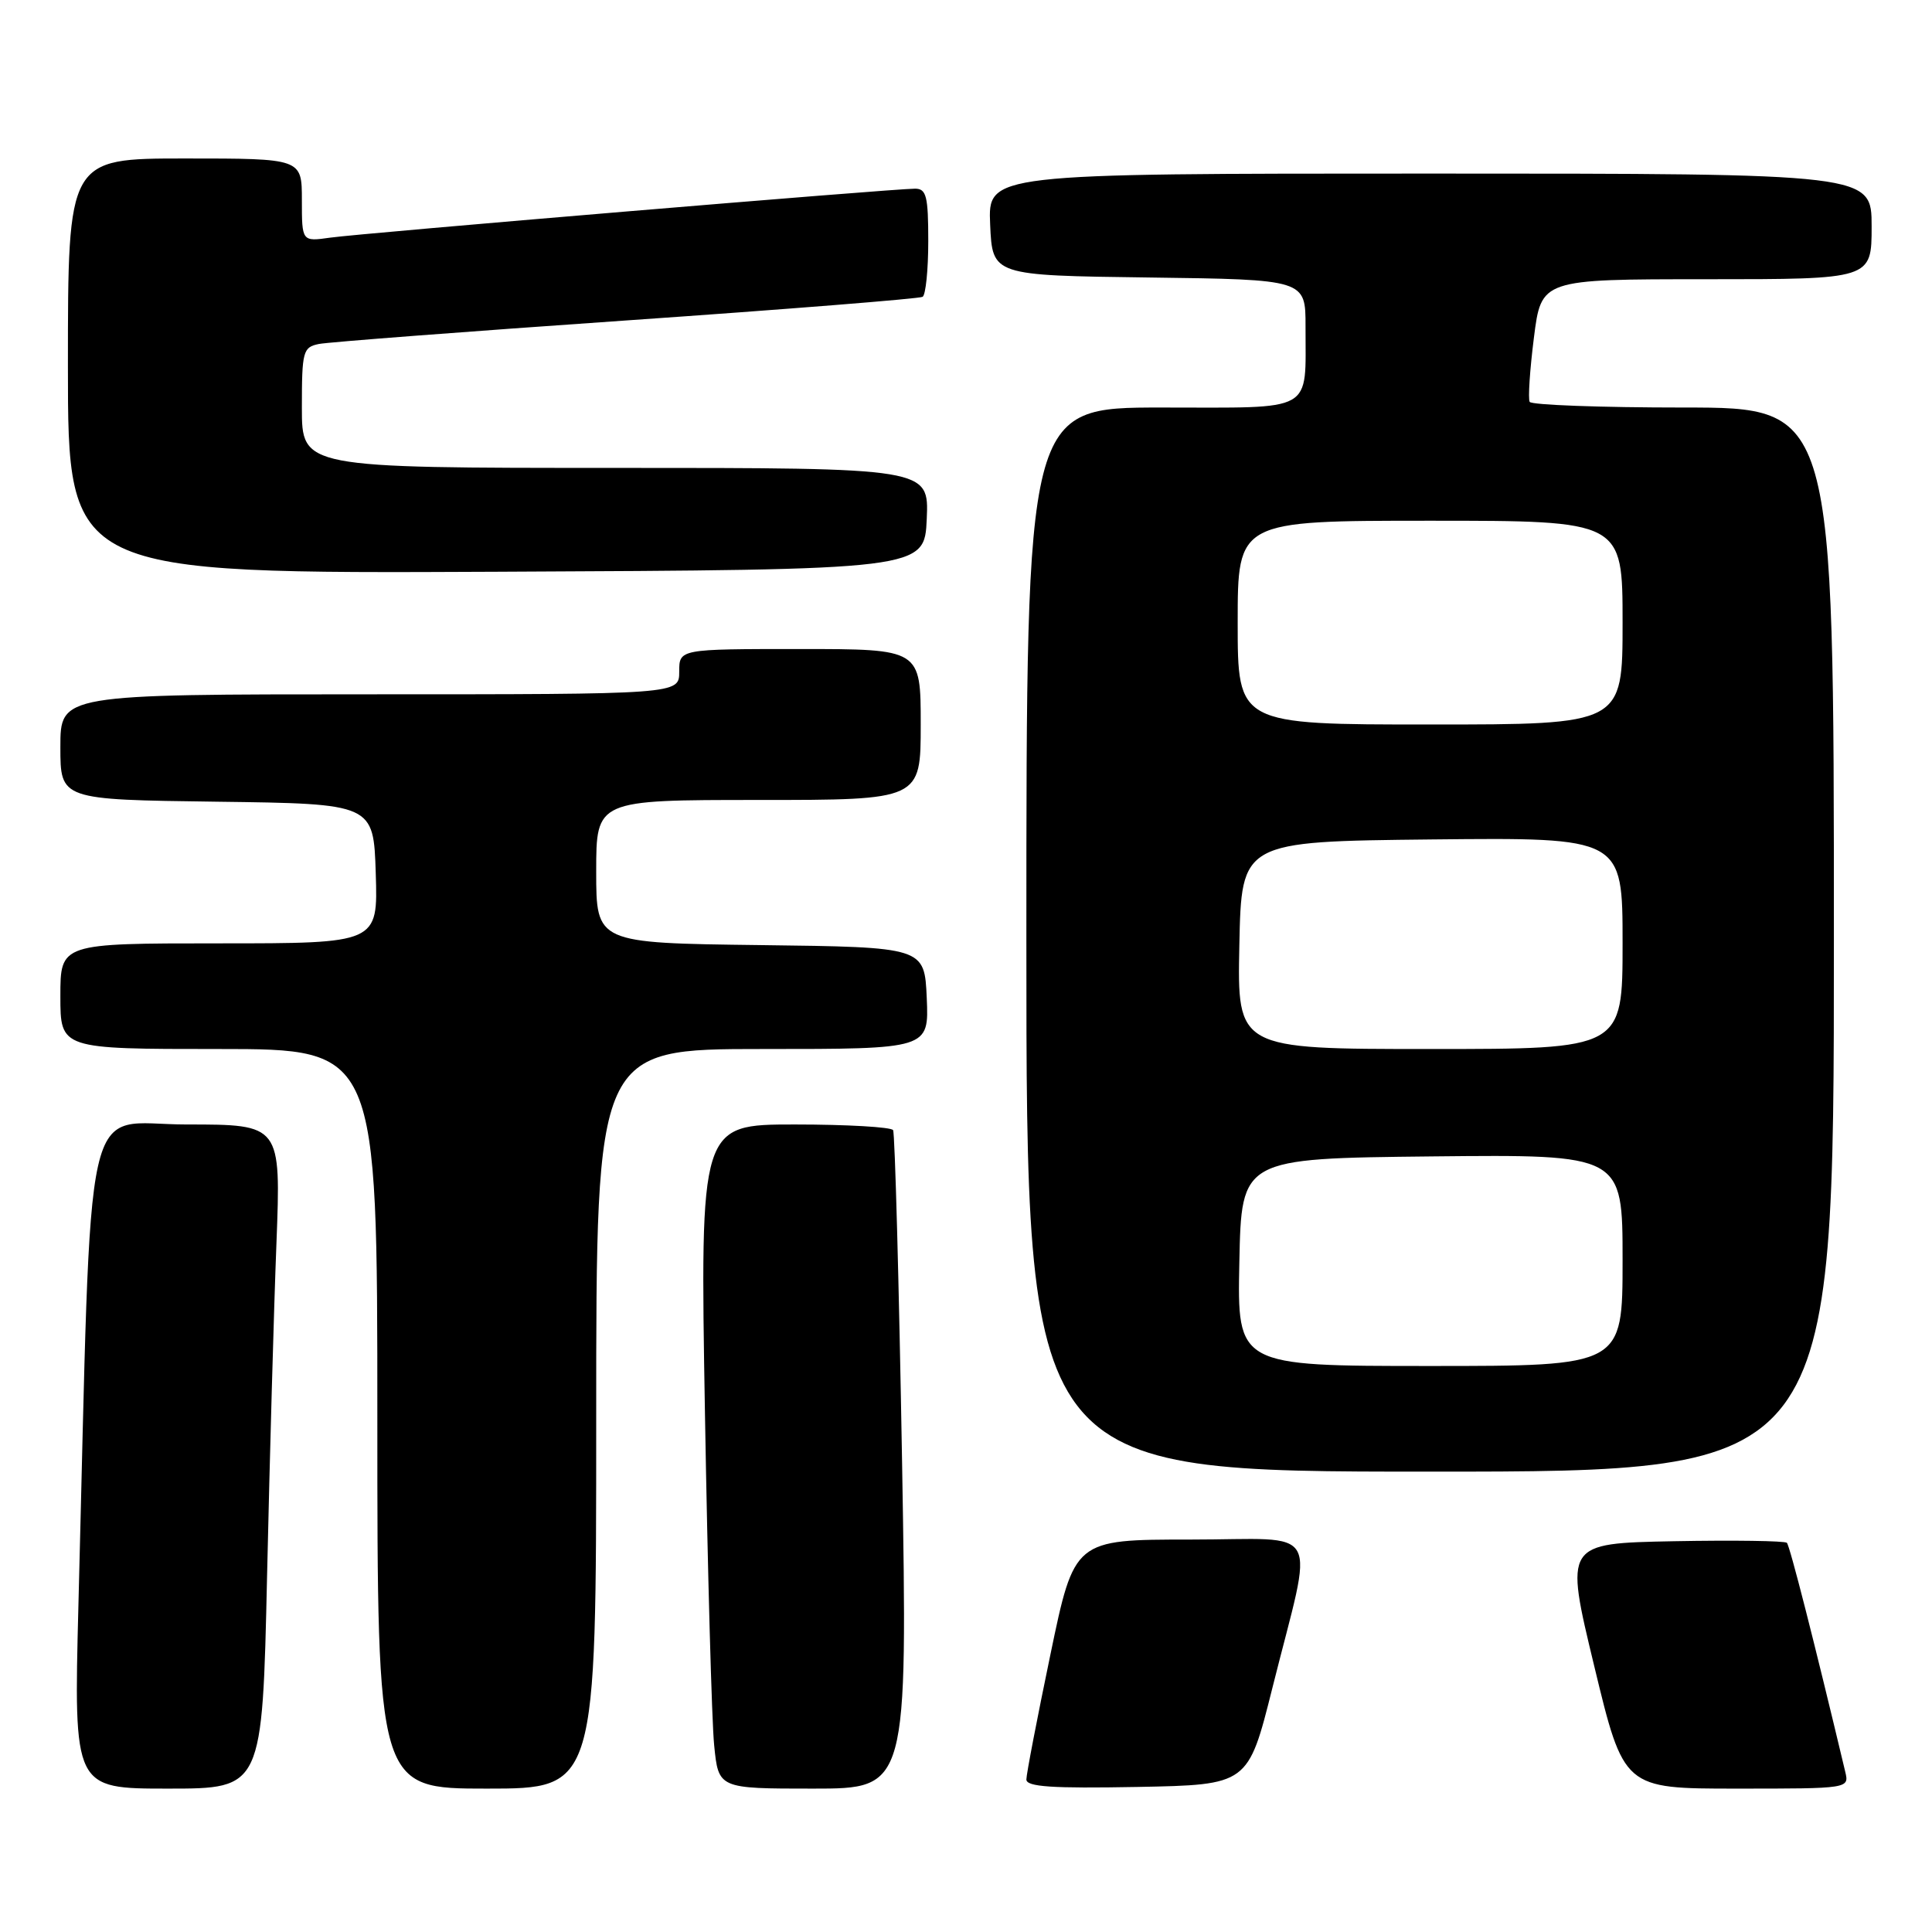 <?xml version="1.0" encoding="UTF-8" standalone="no"?>
<!DOCTYPE svg PUBLIC "-//W3C//DTD SVG 1.1//EN" "http://www.w3.org/Graphics/SVG/1.1/DTD/svg11.dtd" >
<svg xmlns="http://www.w3.org/2000/svg" xmlns:xlink="http://www.w3.org/1999/xlink" version="1.1" viewBox="0 0 256 256">
 <g >
 <path fill="currentColor"
d=" M 35.39 208.75 C 35.74 193.21 36.29 173.41 36.63 164.75 C 37.23 149.00 37.23 149.00 24.73 149.00 C 10.73 149.00 12.21 142.41 10.39 212.75 C 9.77 237.00 9.77 237.00 22.26 237.00 C 34.76 237.00 34.76 237.00 35.39 208.75 Z  M 79.00 188.00 C 79.00 139.00 79.00 139.00 101.05 139.00 C 123.09 139.00 123.09 139.00 122.80 132.25 C 122.50 125.50 122.50 125.50 100.75 125.23 C 79.00 124.96 79.00 124.96 79.00 115.48 C 79.00 106.00 79.00 106.00 100.50 106.00 C 122.00 106.00 122.00 106.00 122.00 96.00 C 122.00 86.00 122.00 86.00 106.00 86.00 C 90.00 86.00 90.00 86.00 90.00 89.00 C 90.00 92.00 90.00 92.00 49.00 92.00 C 8.00 92.00 8.00 92.00 8.00 98.98 C 8.00 105.96 8.00 105.96 28.75 106.23 C 49.50 106.50 49.50 106.50 49.79 115.75 C 50.08 125.00 50.08 125.00 29.04 125.00 C 8.00 125.00 8.00 125.00 8.00 132.00 C 8.00 139.00 8.00 139.00 29.00 139.00 C 50.00 139.00 50.00 139.00 50.00 188.00 C 50.00 237.00 50.00 237.00 64.50 237.00 C 79.00 237.00 79.00 237.00 79.00 188.00 Z  M 119.53 193.75 C 119.12 169.96 118.58 150.16 118.34 149.75 C 118.09 149.34 112.23 149.00 105.32 149.00 C 92.76 149.00 92.76 149.00 93.41 187.25 C 93.77 208.29 94.31 228.09 94.63 231.25 C 95.20 237.00 95.20 237.00 107.73 237.00 C 120.26 237.00 120.26 237.00 119.53 193.75 Z  M 168.60 223.65 C 174.13 201.56 175.48 204.00 157.72 204.00 C 142.35 204.00 142.35 204.00 139.18 219.26 C 137.43 227.66 136.00 235.09 136.00 235.79 C 136.00 236.76 139.37 236.99 150.69 236.78 C 165.38 236.50 165.38 236.50 168.60 223.65 Z  M 244.50 234.75 C 240.39 217.49 237.16 204.83 236.77 204.43 C 236.50 204.17 229.76 204.07 221.80 204.22 C 207.32 204.50 207.32 204.50 211.24 220.75 C 215.16 237.00 215.16 237.00 230.10 237.00 C 245.04 237.00 245.04 237.00 244.50 234.75 Z  M 243.00 124.50 C 243.00 54.00 243.00 54.00 223.06 54.00 C 212.09 54.00 202.93 53.66 202.69 53.25 C 202.46 52.84 202.71 49.01 203.25 44.75 C 204.23 37.00 204.23 37.00 226.12 37.00 C 248.00 37.00 248.00 37.00 248.00 30.00 C 248.00 23.00 248.00 23.00 189.45 23.00 C 130.91 23.00 130.91 23.00 131.20 29.75 C 131.50 36.50 131.50 36.50 152.25 36.77 C 173.00 37.04 173.00 37.04 172.99 43.27 C 172.96 54.84 174.45 54.00 153.88 54.00 C 136.00 54.00 136.00 54.00 136.00 124.50 C 136.00 195.00 136.00 195.00 189.50 195.00 C 243.00 195.00 243.00 195.00 243.00 124.50 Z  M 122.80 68.75 C 123.09 62.00 123.09 62.00 81.55 62.00 C 40.00 62.00 40.00 62.00 40.00 54.02 C 40.00 46.54 40.14 46.01 42.25 45.58 C 43.49 45.33 61.82 43.93 83.00 42.46 C 104.18 40.99 121.84 39.58 122.25 39.33 C 122.66 39.09 123.00 35.76 123.00 31.94 C 123.00 26.00 122.75 25.00 121.25 25.00 C 118.37 25.00 47.81 30.91 43.75 31.49 C 40.00 32.02 40.00 32.02 40.00 26.51 C 40.00 21.00 40.00 21.00 24.50 21.00 C 9.00 21.00 9.00 21.00 9.00 48.51 C 9.00 76.02 9.00 76.02 65.75 75.76 C 122.50 75.50 122.50 75.50 122.80 68.75 Z  M 164.22 167.25 C 164.50 153.50 164.50 153.50 189.75 153.23 C 215.00 152.97 215.00 152.97 215.00 166.98 C 215.00 181.00 215.00 181.00 189.47 181.00 C 163.94 181.00 163.94 181.00 164.22 167.25 Z  M 164.22 125.25 C 164.50 111.50 164.50 111.50 189.75 111.23 C 215.00 110.97 215.00 110.97 215.00 124.98 C 215.00 139.00 215.00 139.00 189.47 139.00 C 163.94 139.00 163.94 139.00 164.22 125.25 Z  M 164.00 82.50 C 164.00 69.00 164.00 69.00 189.50 69.00 C 215.00 69.00 215.00 69.00 215.00 82.50 C 215.00 96.00 215.00 96.00 189.50 96.00 C 164.00 96.00 164.00 96.00 164.00 82.50 Z "/>
</g>
</svg>